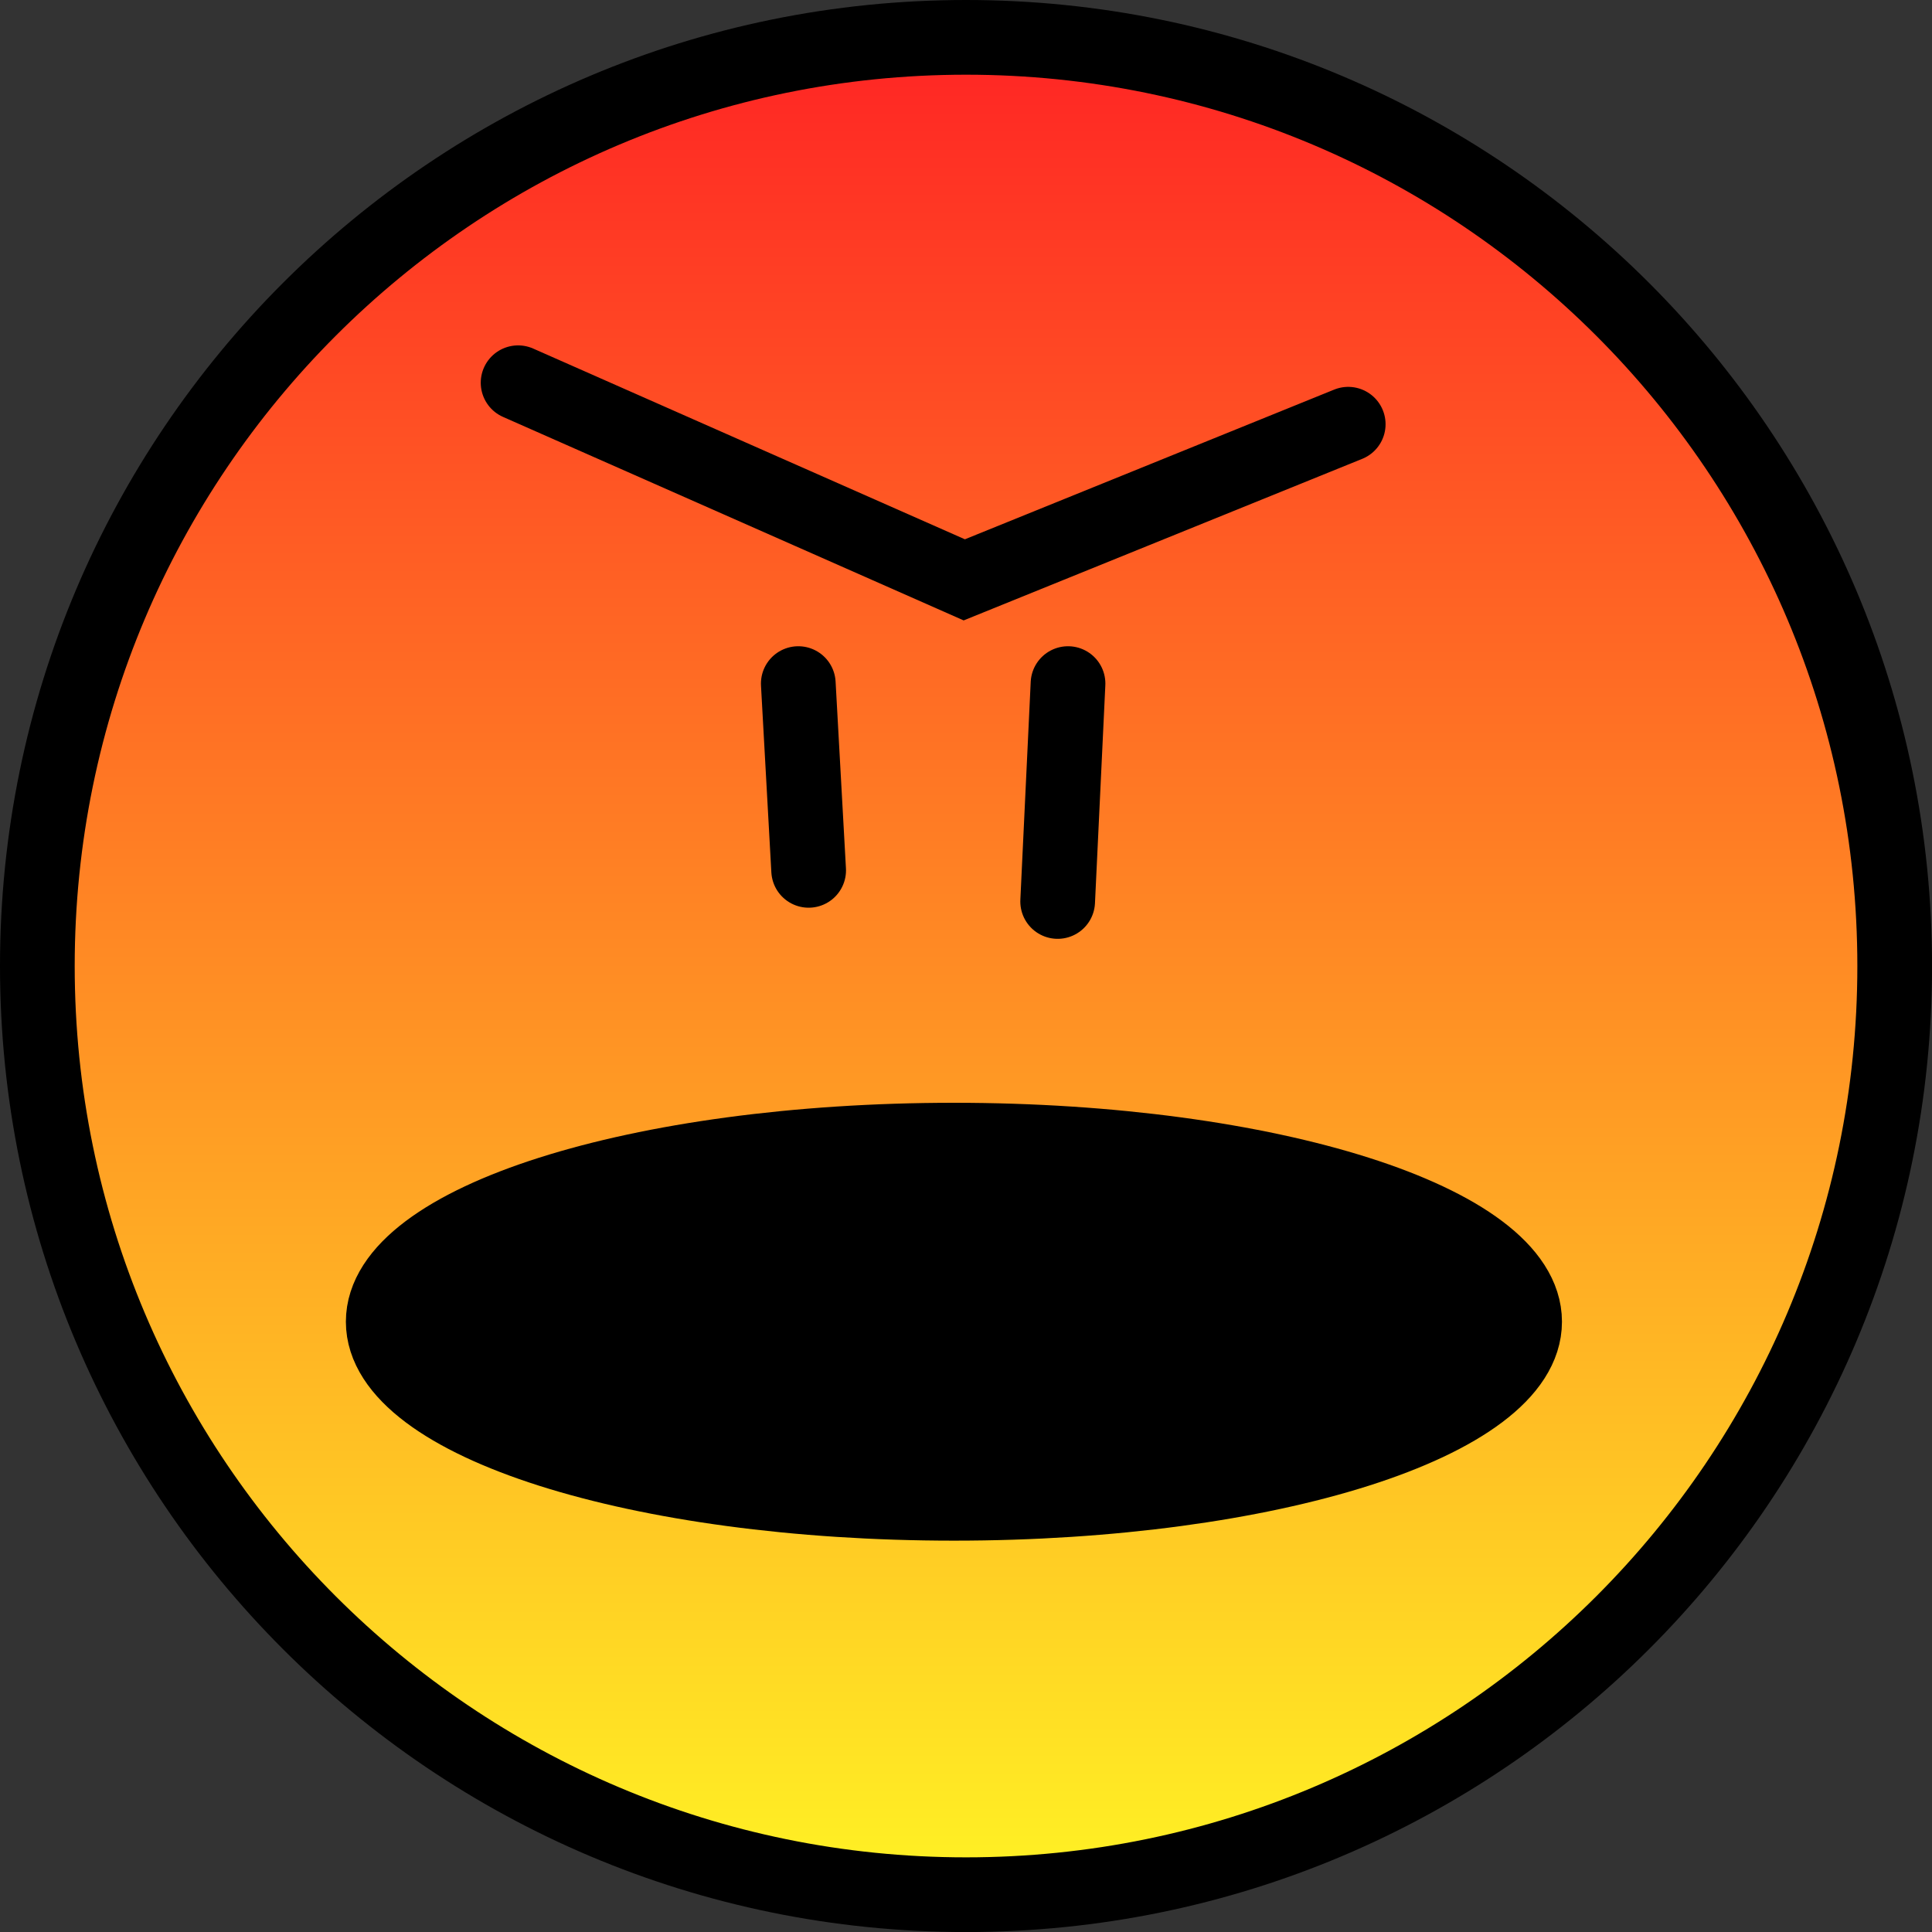 <svg version="1.1" xmlns="http://www.w3.org/2000/svg" xmlns:xlink="http://www.w3.org/1999/xlink" width="38.793" height="38.793" viewBox="0,0,38.793,38.793">
	<rect x="0" y="0" width="38.793" height="38.793" fill="#333333" stroke="none"/>
	<defs>
		<linearGradient x1="240" y1="161.353" x2="240" y2="198.647" gradientUnits="userSpaceOnUse" id="color-1">
			<stop offset="0" stop-color="#ff2424" />
			<stop offset="1" stop-color="#fff324" />
		</linearGradient>
	</defs>
	<g transform="translate(-220.603,-160.603)">
		<g data-paper-data="{&quot;isPaintingLayer&quot;:true}" fill-rule="nonzero" stroke="#000000" stroke-width="1.5" stroke-linejoin="miter" stroke-miterlimit="10" stroke-dasharray="" stroke-dashoffset="0" style="mix-blend-mode: normal">
			<path d="M221.353,180c0,-10.298 8.348,-18.647 18.647,-18.647c10.298,0 18.647,8.348 18.647,18.647c0,10.298 -8.348,18.647 -18.647,18.647c-10.298,0 -18.647,-8.348 -18.647,-18.647z" fill="url(#color-1)" stroke-linecap="butt" />
			<path d="M247.674,169.121l-7.709,3.125l-8.959,-3.958" fill="none" stroke-linecap="round" />
			<path d="M236.632,174.329l0.208,3.75" fill="none" stroke-linecap="round" />
			<path d="M241.84,178.704l0.208,-4.375" fill="none" stroke-linecap="round" />
			<path d="M239.757,190.788c-6.329,0 -11.459,-1.632 -11.459,-3.646c0,-2.014 5.13,-3.646 11.459,-3.646c6.329,0 11.459,1.632 11.459,3.646c0,2.014 -5.13,3.646 -11.459,3.646z" fill="#000000" stroke-linecap="butt" />
		</g>
	</g>
</svg>
<!-- rotationCenter:19.396539999999987:19.396540000000016 -->
